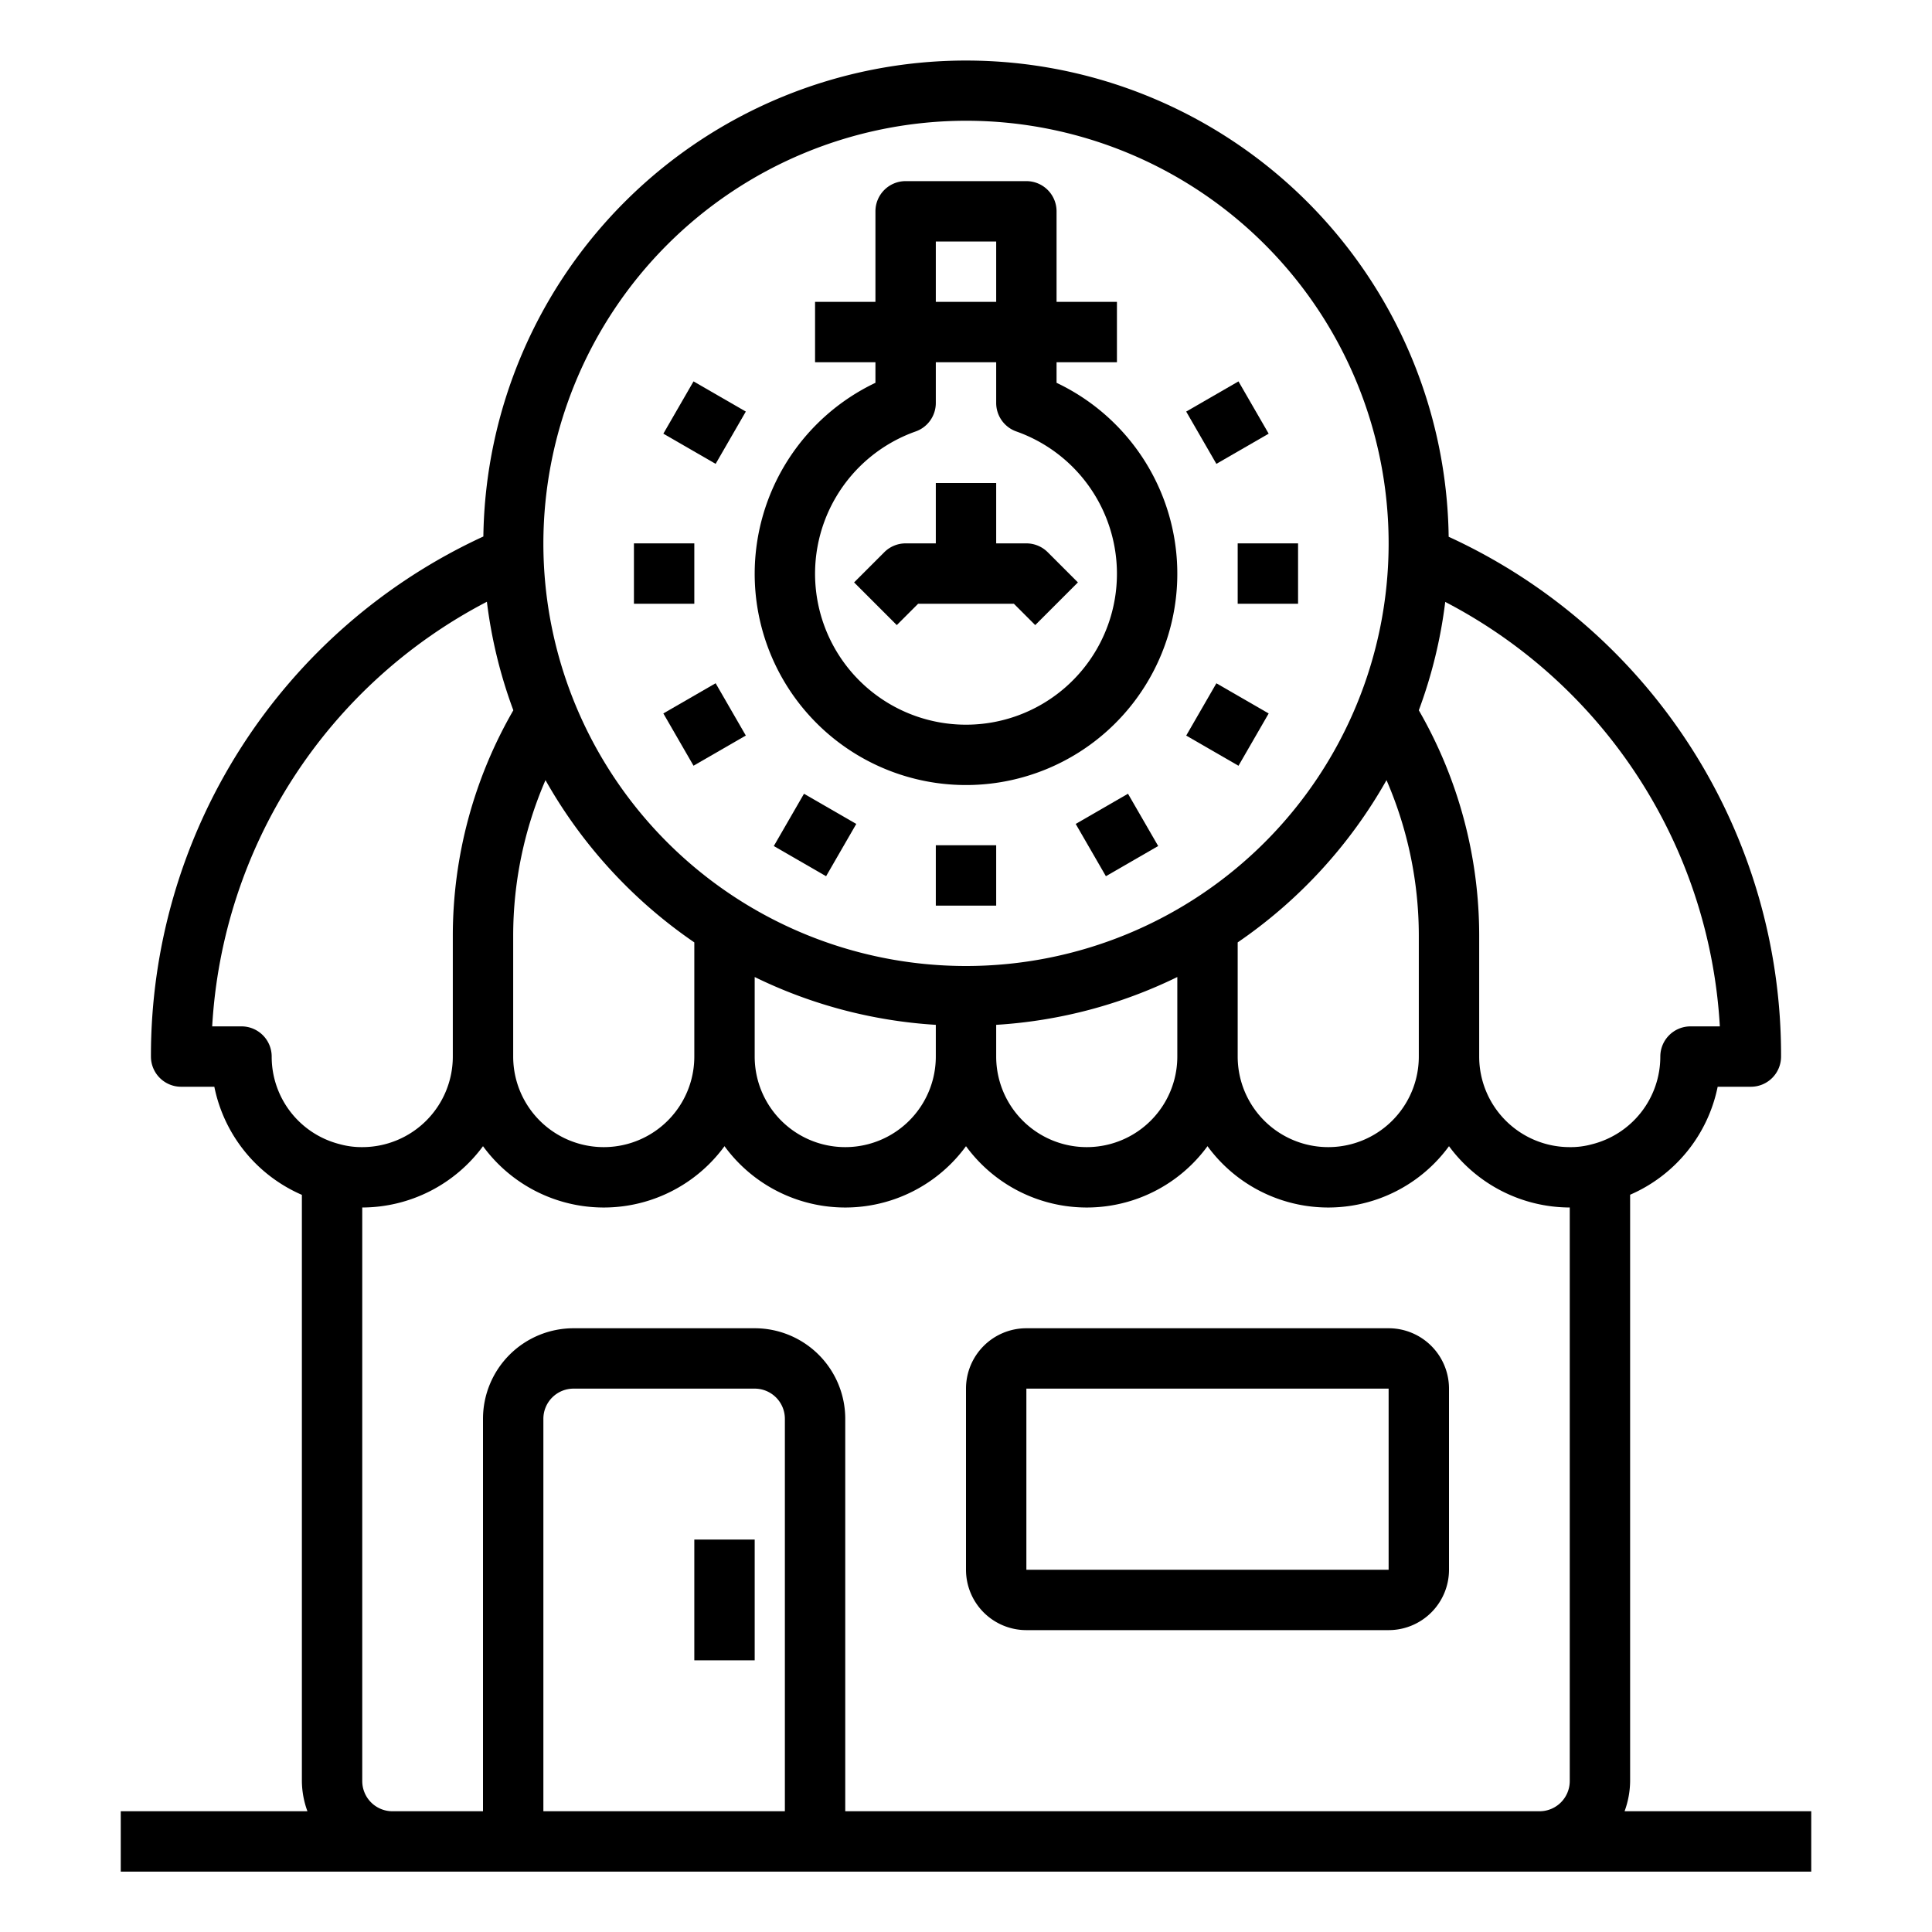 <svg xmlns="http://www.w3.org/2000/svg" viewBox="0 0 64 64" x="0px" y="0px"><g><rect x="31" y="28" width="2" height="2"></rect><rect x="36" y="26.66" width="2" height="2" transform="translate(-8.873 22.207) rotate(-30.002)"></rect><rect x="39.66" y="23" width="2" height="2" transform="translate(-0.452 47.217) rotate(-60.005)"></rect><rect x="41" y="18" width="2" height="2"></rect><rect x="39.66" y="13" width="2" height="2" transform="translate(-1.553 22.202) rotate(-29.995)"></rect><rect x="22.34" y="13" width="2" height="2" transform="translate(-0.453 27.215) rotate(-60.005)"></rect><rect x="21" y="18" width="2" height="2"></rect><rect x="22.34" y="23" width="2" height="2" transform="translate(-8.872 14.882) rotate(-29.995)"></rect><rect x="26" y="26.66" width="2" height="2" transform="translate(-10.454 37.216) rotate(-60.005)"></rect><path d="M25,19a7,7,0,1,0,10-6.319V12h2V10H35V7a1,1,0,0,0-1-1H30a1,1,0,0,0-1,1v3H27v2h2v.681A7.011,7.011,0,0,0,25,19ZM31,8h2v2H31Zm2,4v1.349a1,1,0,0,0,.666.943,5,5,0,1,1-3.332,0A1,1,0,0,0,31,13.349V12Z"></path><path d="M31,16v2H30a1,1,0,0,0-.707.293l-1,1,1.414,1.414L30.414,20h3.172l.707.707,1.414-1.414-1-1A1,1,0,0,0,34,18H33V16Z"></path><path d="M46,44H34a2,2,0,0,0-2,2v6a2,2,0,0,0,2,2H46a2,2,0,0,0,2-2V46A2,2,0,0,0,46,44ZM34,52V46H46v6Z"></path><path d="M53.816,60A2.966,2.966,0,0,0,54,59V39.577A4.98,4.98,0,0,0,56.9,36H58a1,1,0,0,0,1-1A18.89,18.89,0,0,0,47.989,17.781a15.99,15.99,0,0,0-31.977-.009A18.937,18.937,0,0,0,5,35a1,1,0,0,0,1,1H7.1A4.977,4.977,0,0,0,10,39.581V59a2.966,2.966,0,0,0,.184,1H4v2H60V60Zm3.156-26H56a1,1,0,0,0-1,1,2.994,2.994,0,0,1-2.271,2.907A2.634,2.634,0,0,1,52,38a3,3,0,0,1-3-3V31A14.943,14.943,0,0,0,47,23.529a15.8,15.8,0,0,0,.875-3.59A16.937,16.937,0,0,1,56.972,34ZM23,31.218V35a3,3,0,0,1-6,0V31a12.962,12.962,0,0,1,1.07-5.157A16.092,16.092,0,0,0,23,31.218Zm2,1.147a15.852,15.852,0,0,0,6,1.584V35a3,3,0,0,1-6,0Zm8,1.584a15.852,15.852,0,0,0,6-1.584V35a3,3,0,0,1-6,0Zm8-2.731a16.092,16.092,0,0,0,4.93-5.375A12.962,12.962,0,0,1,47,31v4a3,3,0,0,1-6,0ZM32,4A14,14,0,1,1,18,18,14.015,14.015,0,0,1,32,4ZM9,35a1,1,0,0,0-1-1H7.029a16.941,16.941,0,0,1,9.1-14.066,15.851,15.851,0,0,0,.876,3.595A14.943,14.943,0,0,0,15,31v4a3,3,0,0,1-3,3,2.713,2.713,0,0,1-.754-.1A2.987,2.987,0,0,1,9,35ZM26,60H18V47a1,1,0,0,1,1-1h6a1,1,0,0,1,1,1Zm2,0V47a3,3,0,0,0-3-3H19a3,3,0,0,0-3,3V60H13a1,1,0,0,1-1-1V40a4.982,4.982,0,0,0,4-2.031,4.954,4.954,0,0,0,8,0,4.954,4.954,0,0,0,8,0,4.954,4.954,0,0,0,8,0,4.954,4.954,0,0,0,8,0A4.982,4.982,0,0,0,52,40V59a1,1,0,0,1-1,1Z"></path><rect x="23" y="51" width="2" height="4"></rect></g></svg>